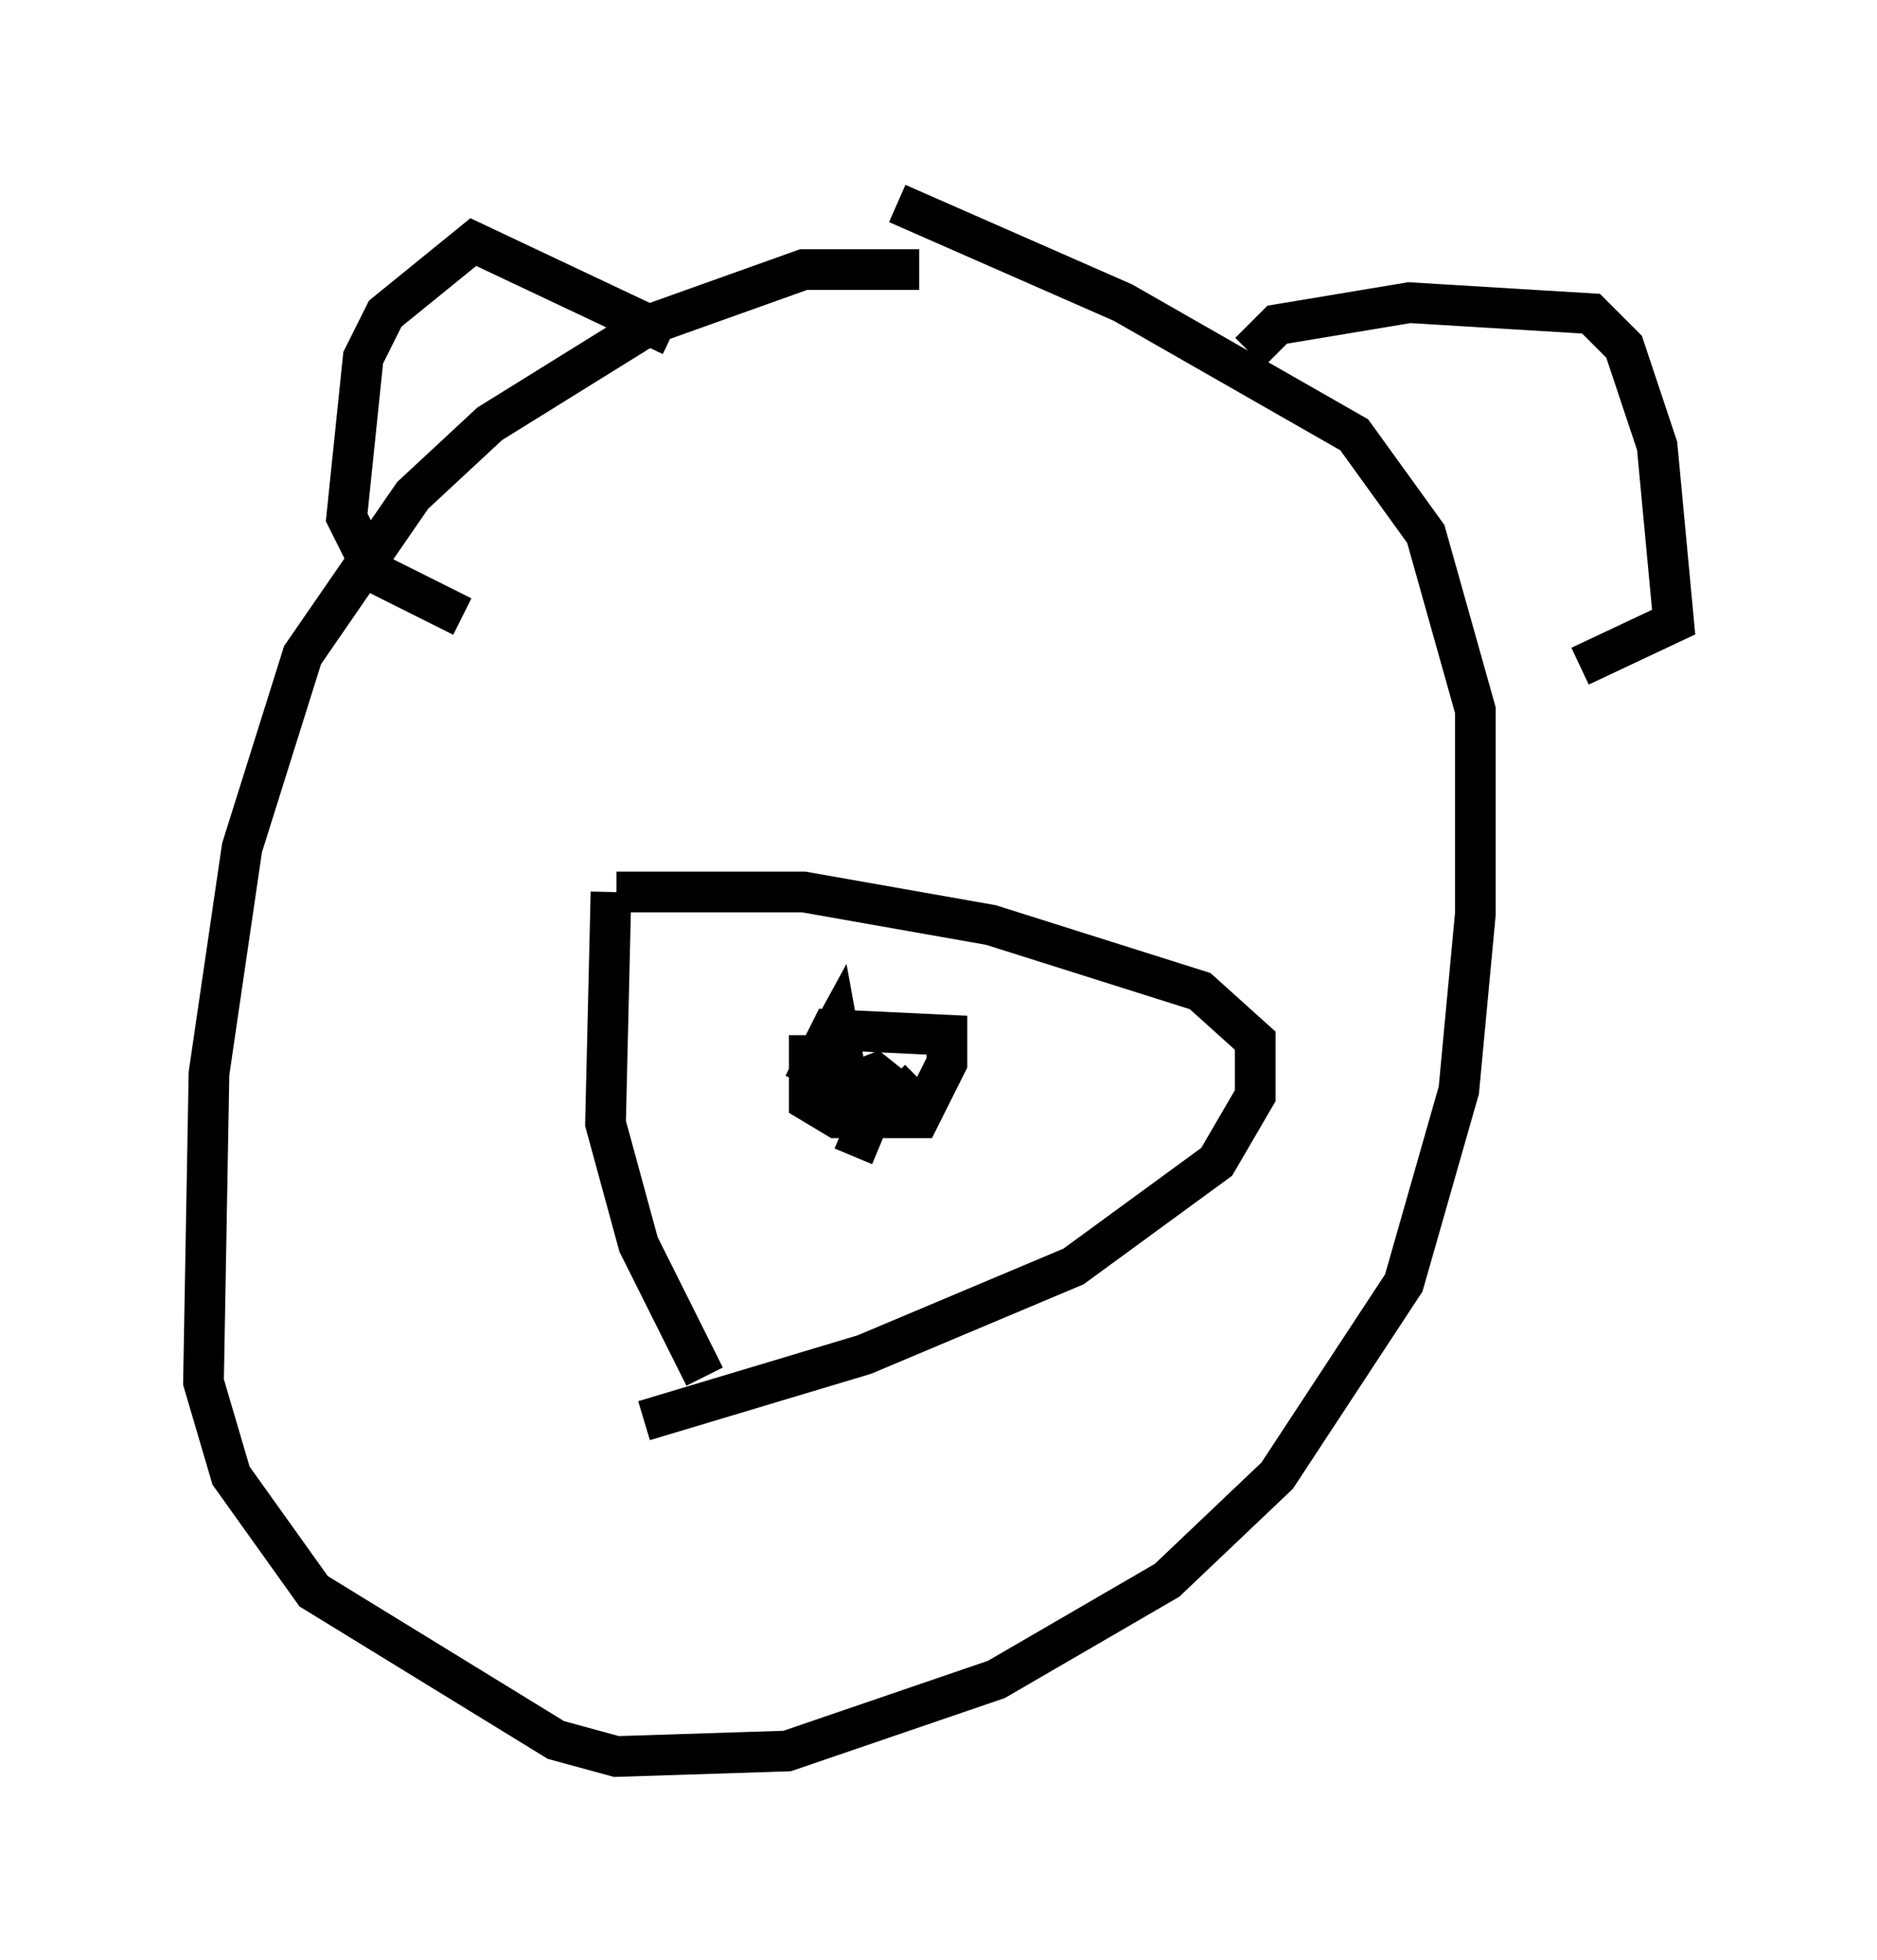 <?xml version="1.0" encoding="utf-8" ?>
<svg baseProfile="full" height="48.159" version="1.1" width="46.13" xmlns="http://www.w3.org/2000/svg" xmlns:ev="http://www.w3.org/2001/xml-events" xmlns:xlink="http://www.w3.org/1999/xlink"><defs /><rect fill="white" height="48.159" width="46.13" x="0" y="0" /><path d="M24.215, 7.165 m-1.624, -0.541 l-2.842, 0.0 -3.789, 1.353 l-3.924, 2.436 -1.894, 1.759 l-2.706, 3.924 -1.488, 4.736 l-0.812, 5.548 -0.135, 7.578 l0.677, 2.3 2.03, 2.842 l5.954, 3.654 1.488, 0.406 l4.195, -0.135 5.142, -1.759 l4.195, -2.436 2.706, -2.571 l3.112, -4.736 1.353, -4.736 l0.406, -4.33 0.0, -5.007 l-1.218, -4.33 -1.759, -2.436 l-5.683, -3.248 -5.548, -2.436 m-5.548, 3.248 l-4.871, -2.3 -2.165, 1.759 l-0.541, 1.083 -0.406, 3.924 l0.677, 1.353 2.165, 1.083 m19.35, -6.495 l0.677, -0.677 3.248, -0.541 l4.465, 0.271 0.812, 0.812 l0.812, 2.436 0.406, 4.33 l-2.3, 1.083 m-9.337, 1.894 l0.0, 0.0 m-14.479, -0.947 l0.0, 0.0 m0.135, 4.601 l4.601, 0.0 4.601, 0.812 l5.142, 1.624 1.353, 1.218 l0.0, 1.353 -0.947, 1.624 l-3.518, 2.571 -5.142, 2.165 l-5.413, 1.624 m-0.812, -12.99 l-0.135, 5.683 0.812, 2.977 l1.624, 3.248 m2.571, -8.39 l0.0, 1.624 0.677, 0.406 l2.03, 0.0 0.677, -1.353 l0.0, -0.677 -2.842, -0.135 l-0.677, 1.353 0.812, -1.488 l0.271, 1.488 0.677, -0.271 l0.677, 0.541 0.406, -0.406 m-0.947, 0.271 l-0.677, 1.624 " fill="none" stroke="black" stroke-width="1" /></svg>